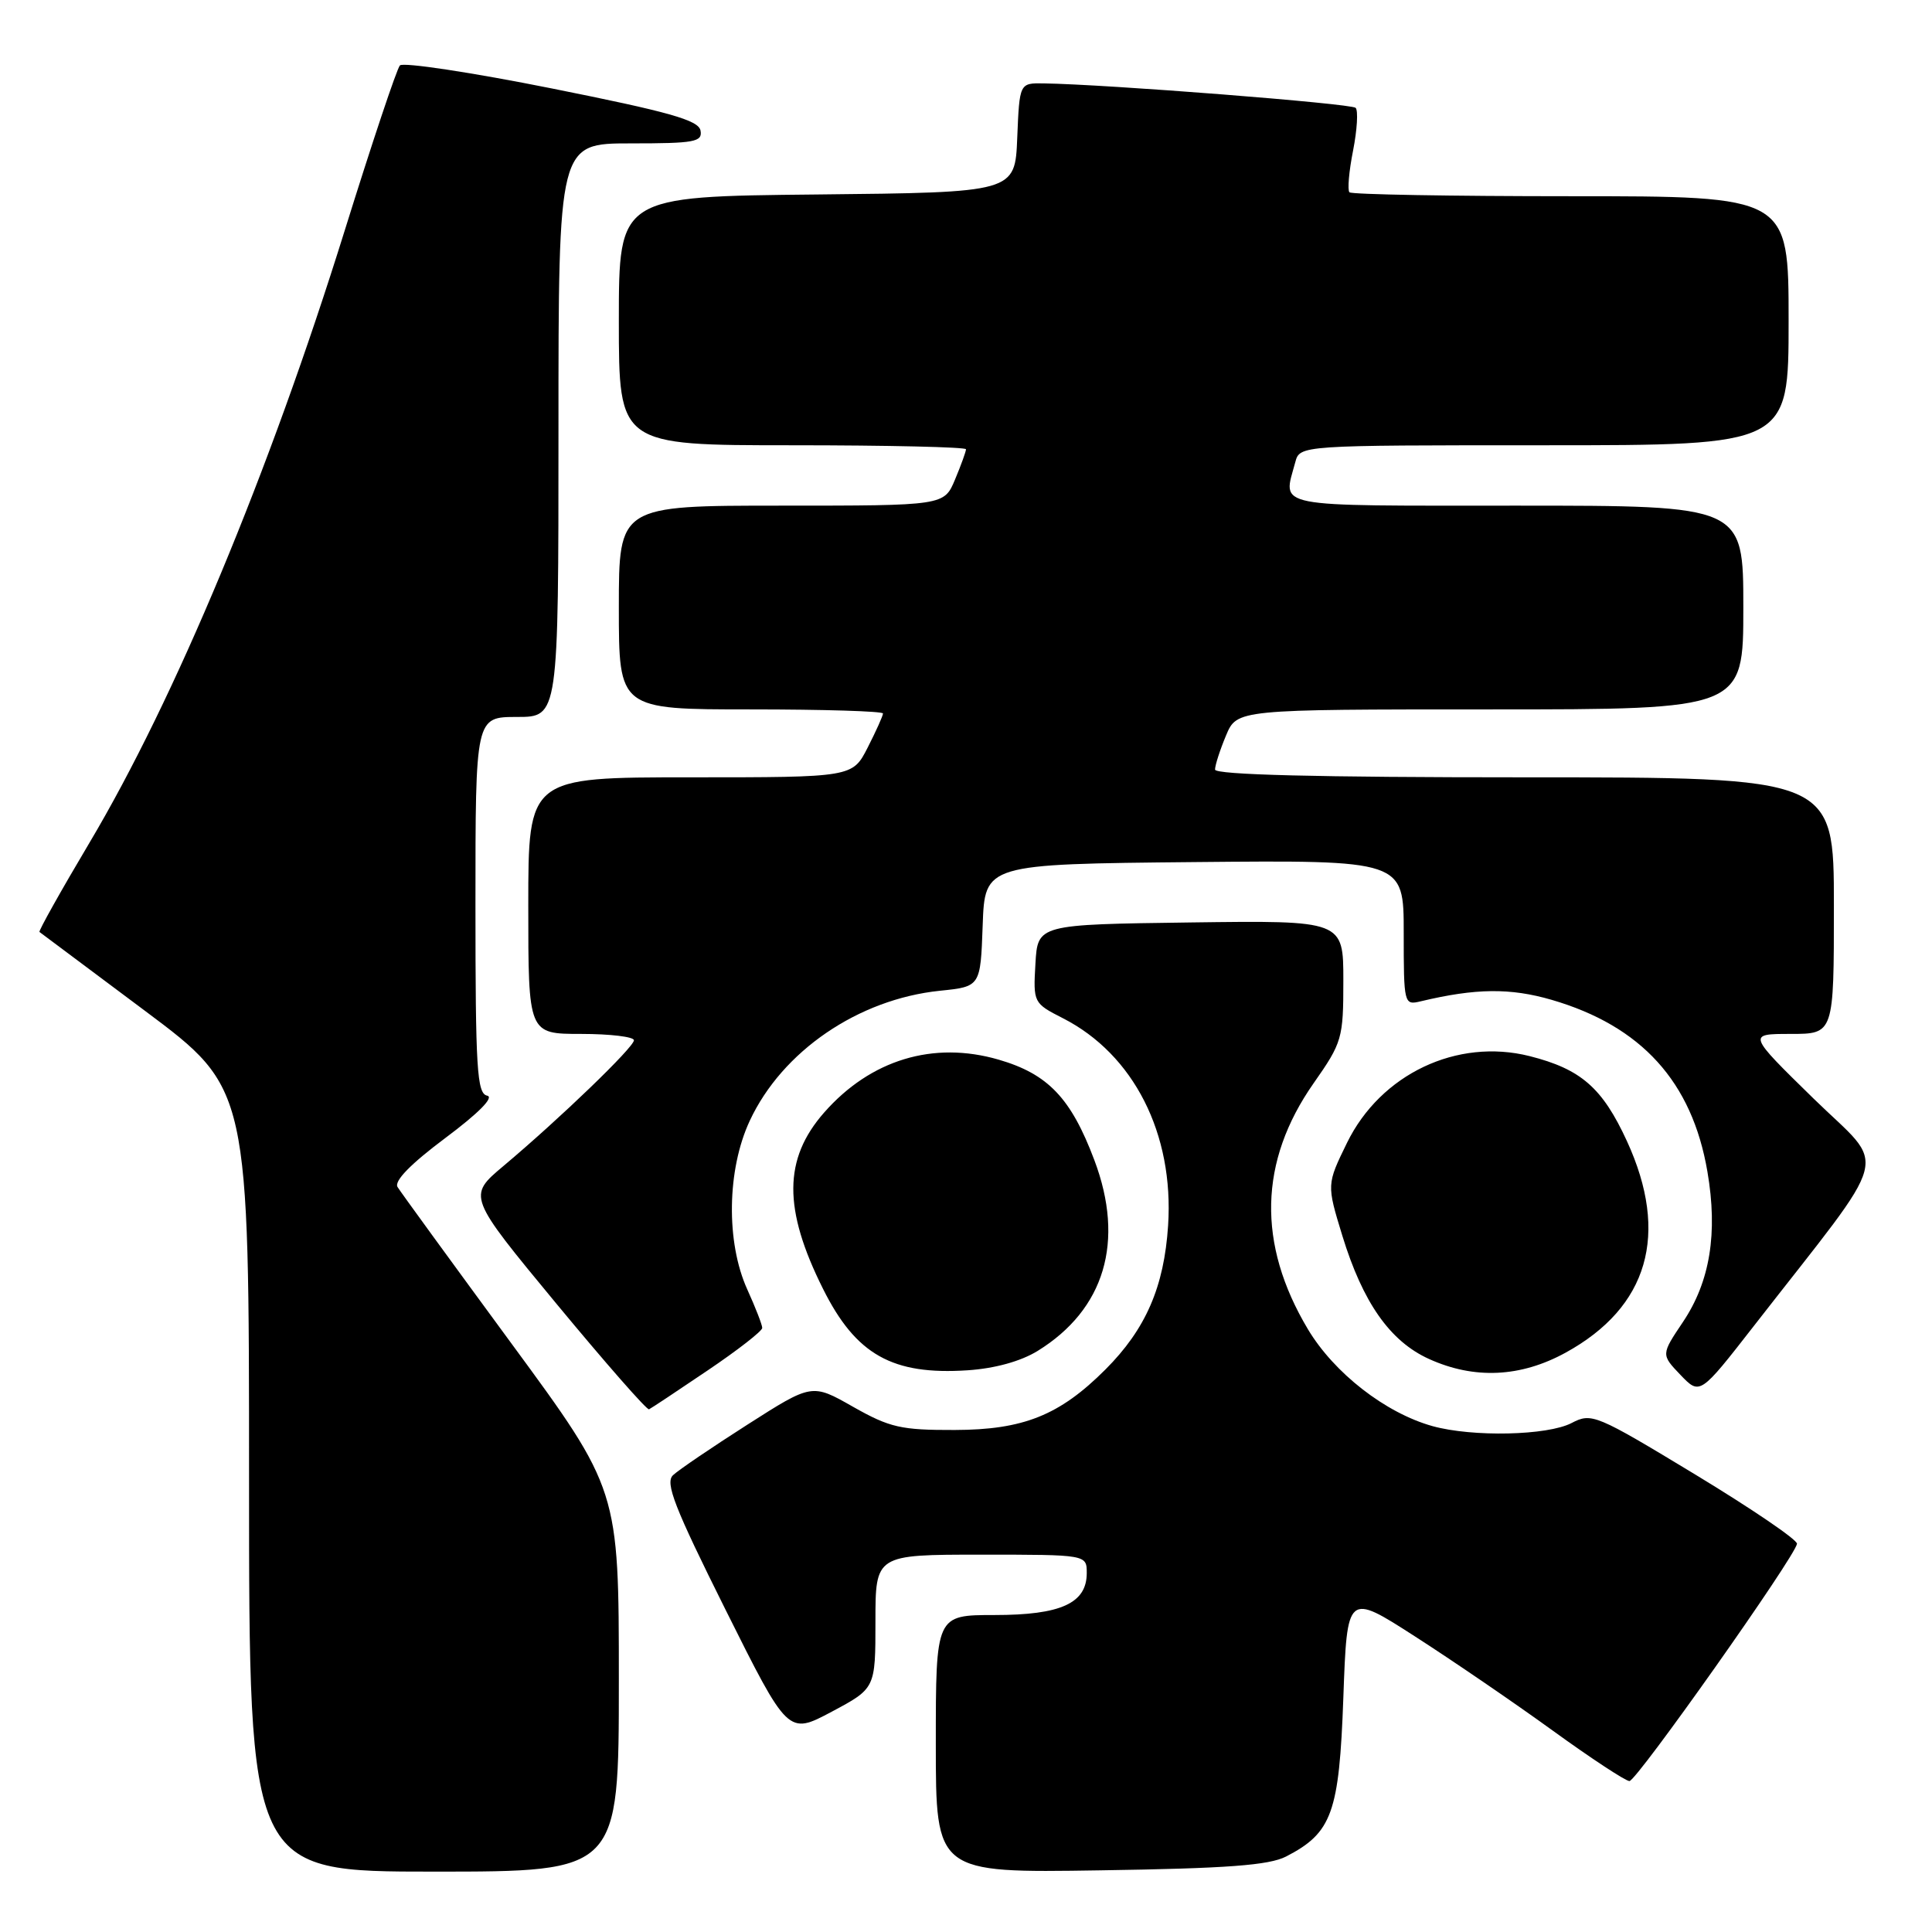 <?xml version="1.0" encoding="UTF-8" standalone="no"?>
<!DOCTYPE svg PUBLIC "-//W3C//DTD SVG 1.1//EN" "http://www.w3.org/Graphics/SVG/1.1/DTD/svg11.dtd" >
<svg xmlns="http://www.w3.org/2000/svg" xmlns:xlink="http://www.w3.org/1999/xlink" version="1.1" viewBox="0 0 256 256">
 <g >
 <path fill="currentColor"
d=" M 82.00 222.69 C 82.00 197.39 82.00 197.39 67.71 177.94 C 59.86 167.25 53.09 157.96 52.68 157.29 C 52.19 156.50 54.41 154.23 59.01 150.79 C 63.43 147.49 65.51 145.38 64.55 145.18 C 63.20 144.90 63.00 141.62 63.00 119.93 C 63.00 95.00 63.00 95.00 68.50 95.00 C 74.00 95.00 74.00 95.00 74.00 57.00 C 74.00 19.00 74.00 19.00 83.57 19.00 C 92.06 19.00 93.11 18.81 92.82 17.29 C 92.55 15.92 88.67 14.83 73.12 11.72 C 62.47 9.59 53.41 8.22 52.99 8.67 C 52.57 9.13 49.29 18.95 45.69 30.50 C 35.68 62.63 23.19 92.60 11.86 111.66 C 8.06 118.05 5.08 123.38 5.23 123.49 C 5.38 123.61 11.69 128.32 19.25 133.97 C 33.00 144.25 33.00 144.25 33.00 196.12 C 33.00 248.00 33.00 248.00 57.50 248.00 C 82.00 248.00 82.00 248.00 82.00 222.69 Z  M 170.41 246.00 C 176.50 242.86 177.45 240.23 178.00 224.95 C 178.50 211.05 178.50 211.05 187.50 216.84 C 192.45 220.02 200.66 225.63 205.74 229.31 C 210.82 232.99 215.40 236.00 215.91 236.00 C 216.86 236.00 237.89 206.23 238.11 204.56 C 238.18 204.04 232.10 199.91 224.61 195.37 C 211.44 187.40 210.90 187.17 208.24 188.56 C 205.05 190.22 195.13 190.44 189.82 188.97 C 183.58 187.23 176.78 181.94 173.30 176.12 C 166.56 164.83 166.82 153.88 174.05 143.55 C 177.85 138.13 178.00 137.60 178.00 129.93 C 178.00 121.96 178.00 121.96 157.75 122.23 C 137.50 122.50 137.50 122.50 137.20 127.70 C 136.90 132.86 136.94 132.93 140.84 134.92 C 150.23 139.71 155.57 150.24 154.78 162.38 C 154.25 170.53 151.82 176.12 146.47 181.47 C 140.40 187.54 135.60 189.46 126.50 189.48 C 119.38 189.50 117.90 189.16 113.04 186.41 C 107.59 183.31 107.59 183.31 99.04 188.77 C 94.34 191.77 89.91 194.78 89.18 195.47 C 88.10 196.48 89.36 199.71 96.14 213.30 C 104.42 229.89 104.42 229.89 110.21 226.81 C 116.00 223.72 116.00 223.72 116.00 214.86 C 116.00 206.00 116.00 206.00 130.00 206.00 C 144.00 206.00 144.00 206.00 144.00 208.44 C 144.00 212.44 140.57 214.00 131.78 214.00 C 124.00 214.00 124.00 214.00 124.00 231.08 C 124.00 248.17 124.00 248.17 145.75 247.83 C 162.61 247.58 168.15 247.16 170.41 246.00 Z  M 93.75 181.60 C 97.74 178.91 101.00 176.37 101.00 175.96 C 101.00 175.55 100.11 173.26 99.02 170.86 C 96.18 164.60 96.32 154.99 99.35 148.50 C 103.65 139.28 113.72 132.40 124.54 131.28 C 129.92 130.73 129.92 130.73 130.21 122.61 C 130.50 114.50 130.50 114.50 158.25 114.23 C 186.00 113.97 186.00 113.97 186.00 123.59 C 186.00 133.07 186.04 133.21 188.25 132.68 C 195.53 130.94 200.12 130.89 205.59 132.48 C 217.50 135.95 224.21 143.34 226.24 155.24 C 227.64 163.40 226.59 169.82 223.00 175.17 C 220.10 179.49 220.10 179.49 222.67 182.18 C 225.25 184.87 225.25 184.87 232.40 175.69 C 251.04 151.75 250.14 155.18 240.29 145.55 C 231.55 137.00 231.55 137.00 237.27 137.00 C 243.00 137.00 243.00 137.00 243.00 120.00 C 243.00 103.00 243.00 103.00 202.00 103.00 C 174.48 103.00 161.00 102.66 161.00 101.97 C 161.00 101.40 161.65 99.38 162.45 97.47 C 163.90 94.00 163.90 94.00 197.45 94.00 C 231.00 94.00 231.00 94.00 231.00 80.50 C 231.00 67.00 231.00 67.00 201.00 67.00 C 168.11 67.00 169.99 67.37 171.63 61.25 C 172.23 59.00 172.23 59.00 204.62 59.00 C 237.00 59.00 237.00 59.00 237.00 42.50 C 237.00 26.00 237.00 26.00 208.17 26.00 C 192.31 26.00 179.10 25.77 178.81 25.48 C 178.53 25.20 178.74 22.71 179.29 19.95 C 179.83 17.20 179.98 14.65 179.63 14.29 C 179.05 13.72 146.59 11.17 138.29 11.05 C 135.09 11.00 135.09 11.00 134.79 18.25 C 134.50 25.50 134.50 25.50 108.25 25.77 C 82.00 26.03 82.00 26.03 82.00 42.52 C 82.00 59.00 82.00 59.00 105.00 59.00 C 117.65 59.00 128.00 59.24 128.00 59.53 C 128.00 59.82 127.35 61.62 126.55 63.53 C 125.10 67.00 125.10 67.00 103.55 67.00 C 82.00 67.00 82.00 67.00 82.00 80.50 C 82.00 94.00 82.00 94.00 99.50 94.00 C 109.12 94.00 117.00 94.24 117.00 94.54 C 117.00 94.84 116.09 96.86 114.98 99.04 C 112.96 103.00 112.96 103.00 91.48 103.00 C 70.00 103.00 70.00 103.00 70.00 120.00 C 70.00 137.00 70.00 137.00 77.00 137.00 C 80.85 137.00 84.00 137.38 84.00 137.84 C 84.00 138.76 74.22 148.19 66.71 154.50 C 61.95 158.50 61.95 158.50 73.72 172.74 C 80.20 180.57 85.72 186.87 86.00 186.74 C 86.28 186.61 89.76 184.30 93.75 181.60 Z  M 137.50 179.00 C 146.38 173.51 149.07 164.50 145.01 153.73 C 141.92 145.51 138.87 142.31 132.33 140.41 C 123.68 137.89 115.35 140.42 109.20 147.42 C 103.80 153.57 103.76 160.20 109.06 170.79 C 113.41 179.51 118.25 182.23 128.22 181.57 C 131.83 181.33 135.26 180.38 137.50 179.00 Z  M 207.46 179.23 C 218.42 173.21 221.23 163.52 215.58 151.21 C 212.33 144.14 209.49 141.66 202.68 139.94 C 193.06 137.52 182.95 142.32 178.49 151.42 C 175.79 156.95 175.79 156.95 177.86 163.72 C 180.58 172.59 184.18 177.73 189.35 180.07 C 195.34 182.79 201.49 182.51 207.46 179.23 Z "/>
</g>
</svg>